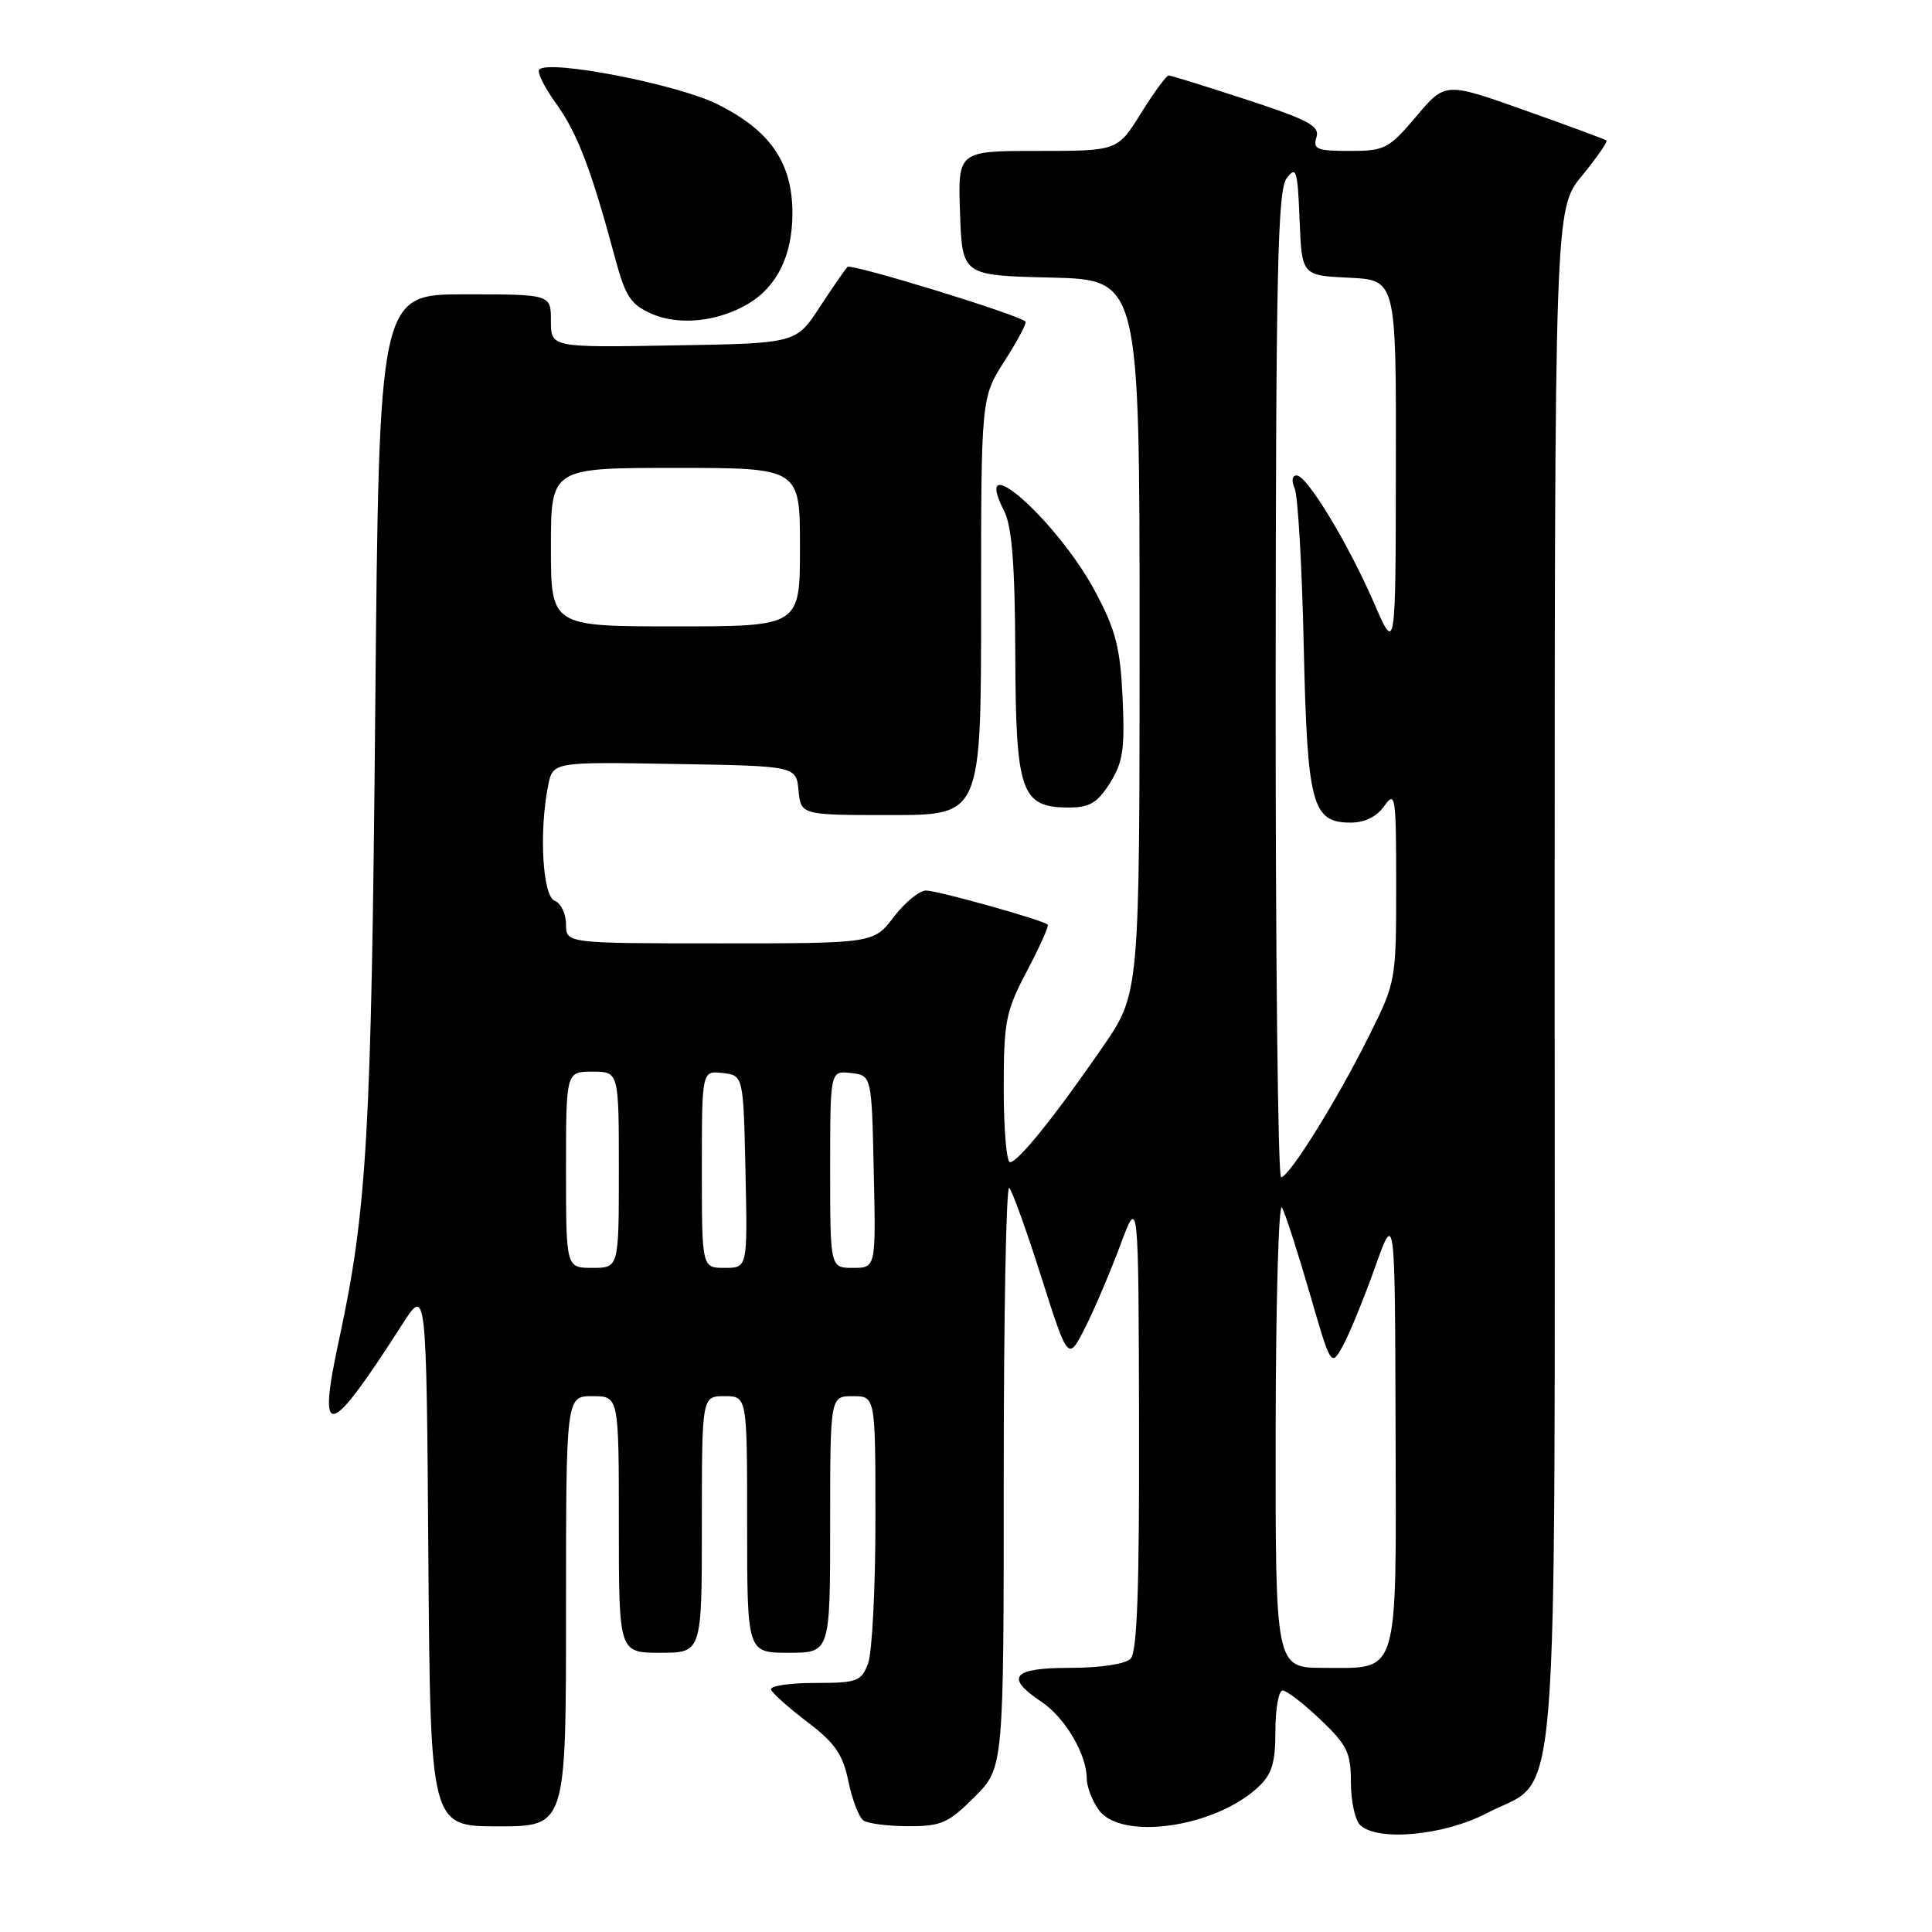 <?xml version="1.0" encoding="UTF-8" standalone="no"?>
<!DOCTYPE svg PUBLIC "-//W3C//DTD SVG 1.1//EN" "http://www.w3.org/Graphics/SVG/1.1/DTD/svg11.dtd" >
<svg xmlns="http://www.w3.org/2000/svg" xmlns:xlink="http://www.w3.org/1999/xlink" version="1.1" viewBox="0 0 256 256">
 <g >
 <path fill="currentColor"
d=" M 197.02 240.25 C 206.79 235.13 206.00 244.96 206.00 129.12 C 206.00 27.71 206.00 27.71 209.61 23.30 C 211.60 20.87 213.06 18.76 212.86 18.61 C 212.66 18.45 207.78 16.65 202.00 14.60 C 191.50 10.87 191.50 10.87 187.65 15.44 C 184.02 19.72 183.49 20.00 178.83 20.00 C 174.52 20.00 173.94 19.77 174.43 18.21 C 174.91 16.71 173.46 15.92 165.20 13.21 C 159.81 11.45 155.15 10.00 154.85 10.00 C 154.55 10.00 152.90 12.25 151.19 15.00 C 148.08 20.00 148.08 20.00 137.50 20.00 C 126.92 20.00 126.92 20.00 127.21 28.25 C 127.50 36.50 127.50 36.50 139.25 36.78 C 151.00 37.06 151.00 37.06 151.00 84.35 C 151.00 131.64 151.00 131.64 146.10 138.75 C 139.82 147.87 134.89 154.00 133.83 154.00 C 133.37 154.00 133.00 149.61 133.00 144.25 C 133.00 135.30 133.26 134.02 136.08 128.66 C 137.77 125.45 139.01 122.69 138.83 122.52 C 138.17 121.90 124.24 118.00 122.69 118.00 C 121.82 118.00 119.90 119.58 118.43 121.50 C 115.76 125.00 115.76 125.00 95.38 125.00 C 75.00 125.00 75.00 125.00 75.00 122.47 C 75.00 121.08 74.32 119.68 73.50 119.36 C 71.89 118.74 71.41 110.22 72.63 104.10 C 73.26 100.95 73.26 100.95 89.38 101.23 C 105.50 101.50 105.50 101.50 105.81 104.75 C 106.13 108.00 106.13 108.00 118.06 108.00 C 130.00 108.00 130.00 108.00 130.00 80.34 C 130.00 52.68 130.00 52.68 133.13 47.80 C 134.85 45.12 136.09 42.78 135.88 42.60 C 134.74 41.62 112.78 34.88 112.30 35.37 C 111.99 35.68 110.32 38.09 108.60 40.72 C 105.47 45.50 105.47 45.50 89.24 45.77 C 73.00 46.05 73.00 46.05 73.00 42.52 C 73.00 39.00 73.00 39.00 61.61 39.00 C 50.23 39.00 50.23 39.00 49.72 94.25 C 49.21 150.31 48.63 160.33 44.94 177.45 C 41.98 191.13 43.50 190.78 53.29 175.50 C 56.50 170.50 56.50 170.50 56.76 206.25 C 57.03 242.00 57.03 242.00 66.01 242.00 C 75.00 242.00 75.00 242.00 75.00 213.50 C 75.00 185.00 75.00 185.00 78.50 185.00 C 82.00 185.00 82.00 185.00 82.00 202.00 C 82.00 219.00 82.00 219.00 87.50 219.00 C 93.00 219.00 93.00 219.00 93.00 202.00 C 93.00 185.00 93.00 185.00 96.00 185.00 C 99.00 185.00 99.00 185.00 99.00 202.00 C 99.00 219.00 99.00 219.00 104.50 219.00 C 110.00 219.00 110.00 219.00 110.00 202.00 C 110.00 185.00 110.00 185.00 113.00 185.00 C 116.00 185.00 116.00 185.00 116.00 201.43 C 116.00 210.47 115.56 219.02 115.02 220.43 C 114.12 222.80 113.58 223.00 107.94 223.00 C 104.58 223.00 101.98 223.40 102.17 223.89 C 102.35 224.37 104.53 226.31 107.00 228.19 C 110.64 230.95 111.68 232.45 112.42 236.05 C 112.93 238.50 113.83 240.83 114.42 241.23 C 115.02 241.64 117.69 241.98 120.37 241.98 C 124.70 242.00 125.66 241.57 129.12 238.12 C 133.00 234.24 133.00 234.24 133.00 195.45 C 133.00 174.12 133.33 157.00 133.73 157.40 C 134.13 157.80 136.05 163.13 137.99 169.25 C 141.53 180.37 141.53 180.37 143.78 175.93 C 145.01 173.50 147.11 168.57 148.44 165.00 C 150.86 158.50 150.86 158.50 150.93 188.55 C 150.98 210.67 150.68 218.92 149.80 219.80 C 149.10 220.50 145.76 221.00 141.80 221.00 C 134.13 221.00 133.10 222.23 138.00 225.50 C 141.13 227.59 144.00 232.46 144.00 235.68 C 144.00 236.71 144.70 238.56 145.56 239.78 C 148.48 243.95 160.98 242.18 166.74 236.78 C 168.54 235.09 169.00 233.57 169.00 229.33 C 169.00 226.40 169.43 224.00 169.96 224.00 C 170.48 224.00 172.73 225.73 174.96 227.85 C 178.50 231.22 179.00 232.24 179.00 236.15 C 179.00 238.60 179.54 241.14 180.20 241.80 C 182.45 244.05 191.34 243.23 197.02 240.25 Z  M 147.08 103.75 C 148.80 101.01 149.06 99.24 148.75 92.50 C 148.44 85.81 147.85 83.50 145.13 78.40 C 140.11 68.99 128.50 58.72 133.07 67.75 C 134.09 69.75 134.49 74.92 134.53 86.70 C 134.60 105.07 135.28 107.00 141.67 107.00 C 144.37 107.00 145.43 106.37 147.08 103.75 Z  M 99.11 40.27 C 102.97 37.99 105.00 33.85 105.00 28.24 C 105.00 21.54 102.04 17.26 95.00 13.78 C 89.67 11.15 72.79 7.87 71.46 9.21 C 71.12 9.54 72.14 11.59 73.72 13.77 C 76.51 17.63 78.36 22.50 81.54 34.32 C 82.85 39.24 83.59 40.36 86.30 41.56 C 89.91 43.17 95.09 42.65 99.11 40.27 Z  M 169.03 189.75 C 169.05 172.56 169.43 159.18 169.87 160.00 C 170.32 160.82 171.96 165.92 173.53 171.32 C 176.37 181.14 176.37 181.14 177.94 178.32 C 178.80 176.77 180.70 172.12 182.17 168.00 C 184.84 160.50 184.84 160.50 184.92 189.18 C 185.01 222.62 185.50 221.00 175.43 221.00 C 169.00 221.00 169.00 221.00 169.03 189.75 Z  M 75.00 155.00 C 75.00 142.00 75.00 142.00 78.50 142.00 C 82.00 142.00 82.00 142.00 82.00 155.00 C 82.00 168.00 82.00 168.00 78.50 168.00 C 75.00 168.00 75.00 168.00 75.00 155.00 Z  M 93.00 154.93 C 93.00 141.87 93.00 141.87 95.75 142.18 C 98.50 142.50 98.50 142.50 98.78 155.25 C 99.06 168.00 99.06 168.00 96.03 168.00 C 93.00 168.00 93.00 168.00 93.00 154.93 Z  M 110.00 154.93 C 110.00 141.87 110.00 141.87 112.75 142.18 C 115.50 142.50 115.50 142.50 115.78 155.25 C 116.06 168.00 116.06 168.00 113.03 168.00 C 110.00 168.00 110.00 168.00 110.00 154.93 Z  M 169.03 90.75 C 169.06 35.93 169.29 25.20 170.49 23.62 C 171.76 21.94 171.94 22.50 172.20 29.12 C 172.50 36.50 172.50 36.50 178.75 36.80 C 185.00 37.10 185.00 37.10 184.96 61.80 C 184.93 86.50 184.93 86.50 182.11 80.00 C 178.65 72.02 173.19 63.00 171.81 63.00 C 171.21 63.00 171.10 63.72 171.56 64.75 C 171.98 65.71 172.52 75.05 172.75 85.50 C 173.22 106.65 173.84 109.00 178.97 109.00 C 180.85 109.00 182.44 108.21 183.44 106.78 C 184.89 104.72 185.00 105.48 185.00 117.30 C 185.00 129.93 184.97 130.12 181.40 137.27 C 177.17 145.78 170.82 155.98 169.75 155.99 C 169.34 156.00 169.01 126.64 169.03 90.75 Z  M 73.00 72.50 C 73.00 62.00 73.00 62.00 89.50 62.00 C 106.00 62.00 106.00 62.00 106.00 72.50 C 106.00 83.00 106.00 83.00 89.50 83.00 C 73.00 83.00 73.00 83.00 73.00 72.50 Z "/>
</g>
</svg>